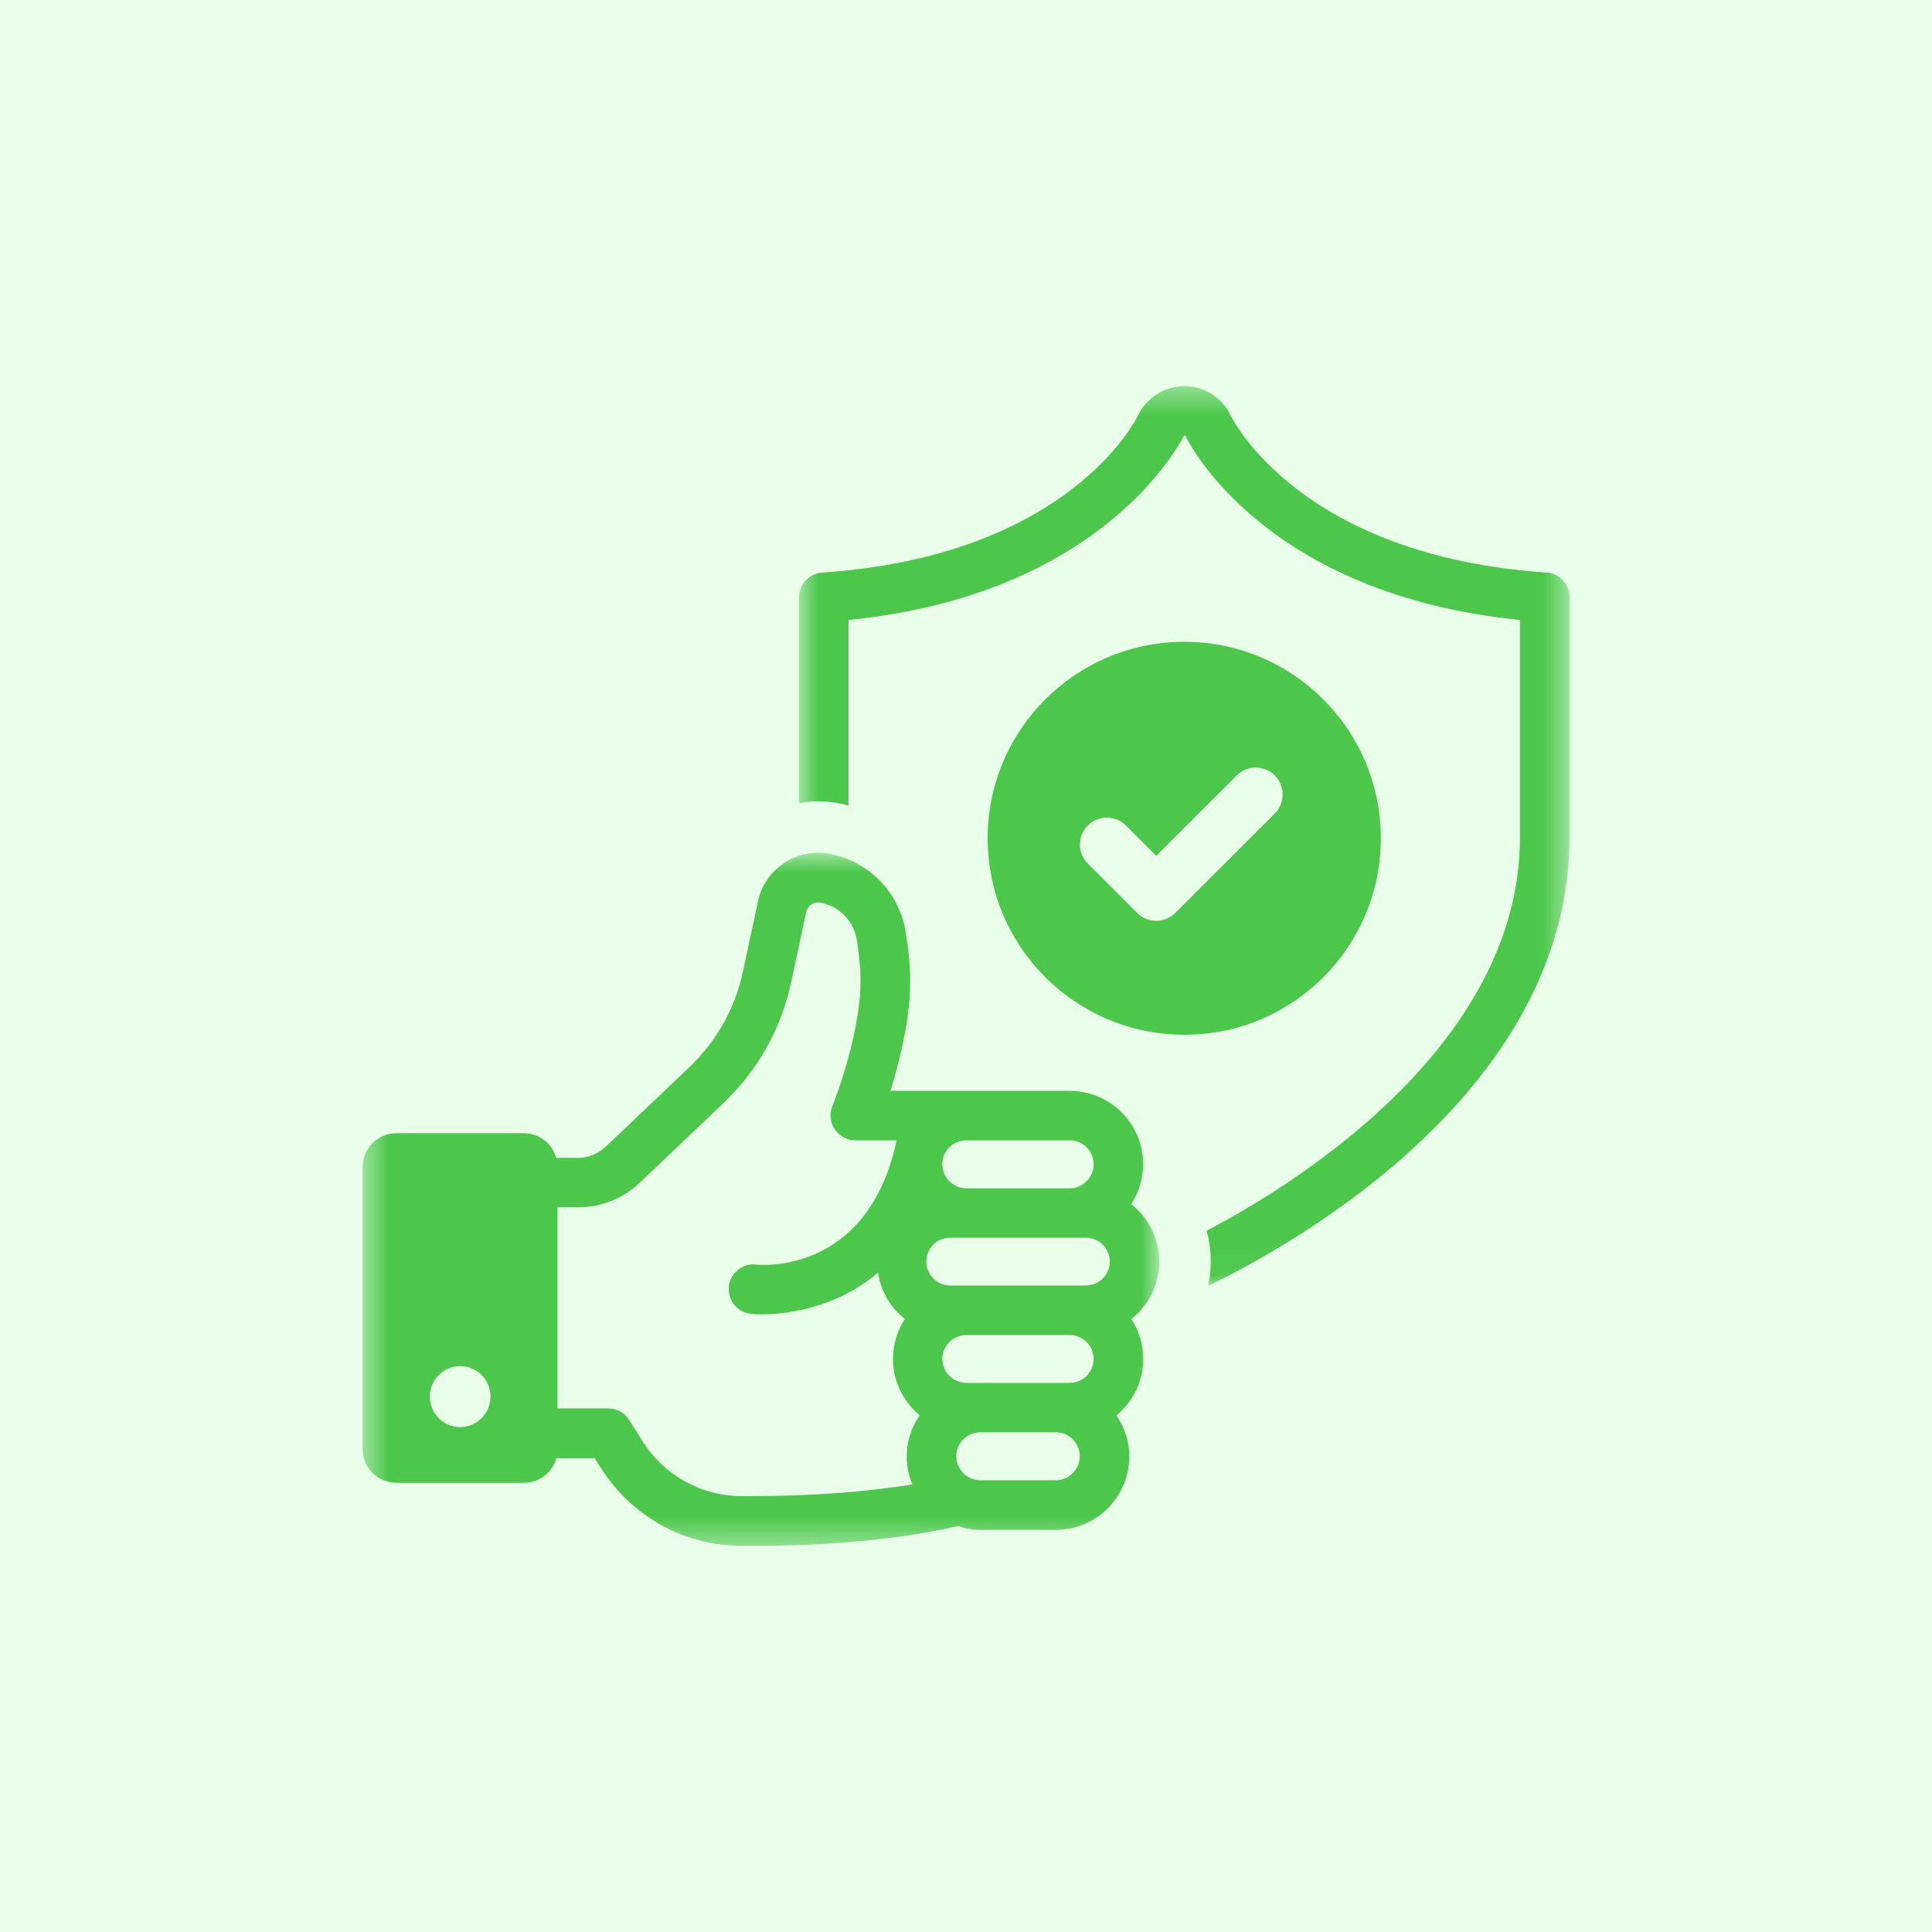 <svg width="72" height="72" viewBox="0 0 72 72" fill="none" xmlns="http://www.w3.org/2000/svg">
<g id="Group 297">
<rect id="Rectangle 384" width="72" height="72" fill="#E9FFE9"/>
<g id="Group 293">
<g id="Clip path group">
<mask id="mask0_4577_23546" style="mask-type:luminance" maskUnits="userSpaceOnUse" x="29" y="14" width="30" height="34">
<g id="527dfc3aae">
<path id="Vector" d="M29.693 14.391H58.5V47.97H29.693V14.391Z" fill="white"/>
</g>
</mask>
<g mask="url(#mask0_4577_23546)">
<g id="Group">
<path id="Vector_2" d="M57.638 21.339C48.515 20.72 45.973 15.706 45.854 15.469C45.546 14.816 44.874 14.391 44.14 14.391C43.411 14.391 42.734 14.816 42.417 15.469C42.317 15.687 39.78 20.72 30.642 21.339C30.159 21.372 29.781 21.765 29.781 22.253V29.93C30.012 29.887 30.249 29.864 30.491 29.864C30.718 29.864 30.941 29.883 31.177 29.92C31.329 29.944 31.471 29.977 31.622 30.02V23.104C41.134 22.153 43.956 16.515 44.136 16.231C44.16 16.231 44.188 16.25 44.193 16.264V16.273C44.311 16.515 47.137 22.153 56.644 23.104V31.207C56.644 39.003 48.165 44.192 44.969 45.866C45.068 46.235 45.12 46.618 45.12 47.011C45.12 47.319 45.087 47.621 45.031 47.914C47.63 46.67 58.491 40.899 58.491 31.207V22.253C58.491 21.765 58.112 21.372 57.638 21.339Z" fill="#4CC74C"/>
</g>
</g>
</g>
<path id="Vector_3" d="M51.46 31.24C51.46 27.196 48.179 23.918 44.131 23.918C40.088 23.923 36.807 27.201 36.807 31.24C36.807 35.28 40.088 38.563 44.136 38.563C48.184 38.563 51.46 35.285 51.46 31.24ZM47.507 30.318L43.8 34.022C43.606 34.216 43.345 34.315 43.09 34.315C42.834 34.315 42.574 34.216 42.379 34.022L40.538 32.182C40.145 31.789 40.145 31.155 40.538 30.763C40.931 30.37 41.565 30.37 41.958 30.763L43.09 31.893L46.087 28.899C46.48 28.506 47.114 28.506 47.507 28.899C47.9 29.291 47.895 29.93 47.507 30.318Z" fill="#4CC74C"/>
<g id="Clip path group_2">
<mask id="mask1_4577_23546" style="mask-type:luminance" maskUnits="userSpaceOnUse" x="13" y="31" width="31" height="27">
<g id="80b9bf7fe2">
<path id="Vector_4" d="M13.5 31.719H43.249V57.611H13.5V31.719Z" fill="white"/>
</g>
</mask>
<g mask="url(#mask1_4577_23546)">
<g id="Group_2">
<path id="Vector_5" d="M43.199 47.014C43.199 46.177 42.82 45.401 42.157 44.876C42.441 44.431 42.602 43.92 42.602 43.386C42.602 41.882 41.376 40.652 39.861 40.652H33.185C33.431 39.852 33.744 38.703 33.872 37.497C33.962 36.655 33.923 35.718 33.748 34.711C33.498 33.221 32.338 32.062 30.856 31.811C29.658 31.617 28.502 32.393 28.247 33.59L27.684 36.224C27.39 37.587 26.699 38.812 25.685 39.777L22.58 42.729C22.291 42.998 21.927 43.15 21.524 43.15H20.724C20.582 42.62 20.099 42.232 19.516 42.232H14.772C14.081 42.232 13.513 42.79 13.513 43.49V54.001C13.513 54.701 14.077 55.259 14.772 55.259H19.526C20.108 55.259 20.586 54.867 20.733 54.341H22.158L22.372 54.673C23.508 56.489 25.458 57.586 27.594 57.61H28.119C30.098 57.61 33.033 57.482 35.713 56.872C36.007 56.972 36.272 57.014 36.532 57.014H39.349C40.855 57.014 42.086 55.789 42.086 54.275C42.086 53.736 41.92 53.206 41.603 52.747C42.242 52.218 42.607 51.461 42.607 50.647C42.607 50.117 42.45 49.607 42.162 49.157C42.82 48.632 43.199 47.856 43.199 47.014ZM17.144 53.183C16.524 53.183 16.018 52.676 16.018 52.047C16.018 51.423 16.524 50.912 17.144 50.912C17.774 50.912 18.281 51.423 18.281 52.047C18.281 52.676 17.774 53.183 17.144 53.183ZM36.012 42.497H39.861C40.358 42.497 40.756 42.894 40.756 43.386C40.756 43.883 40.358 44.285 39.861 44.285H36.012C35.524 44.285 35.117 43.887 35.117 43.386C35.112 42.894 35.519 42.497 36.012 42.497ZM34.004 55.321C32.243 55.604 30.207 55.756 27.953 55.756H27.608C26.107 55.742 24.729 54.966 23.929 53.684L23.446 52.918C23.28 52.648 22.987 52.487 22.66 52.487H20.776V44.994H21.524C22.4 44.994 23.229 44.663 23.853 44.067L26.959 41.111C28.242 39.89 29.113 38.334 29.483 36.608L30.046 33.982C30.098 33.75 30.316 33.604 30.553 33.637C31.253 33.75 31.812 34.309 31.93 35.023C32.068 35.86 32.106 36.627 32.03 37.303C31.817 39.252 31.05 41.144 31.021 41.215C30.903 41.504 30.931 41.825 31.107 42.081C31.282 42.336 31.566 42.497 31.873 42.497H33.412L33.37 42.7C32.233 47.502 28.351 47.142 28.186 47.128C27.939 47.099 27.698 47.166 27.508 47.322C27.314 47.473 27.191 47.691 27.163 47.932C27.139 48.183 27.21 48.424 27.357 48.618C27.508 48.807 27.726 48.935 27.967 48.959C27.982 48.968 28.133 48.982 28.389 48.982C29.151 48.982 31.064 48.826 32.721 47.43C32.82 48.107 33.18 48.731 33.725 49.153C33.431 49.602 33.28 50.117 33.28 50.642C33.28 51.456 33.64 52.213 34.274 52.743C33.957 53.201 33.791 53.727 33.791 54.27C33.786 54.62 33.862 54.975 34.004 55.321ZM39.349 55.165H36.532C36.035 55.165 35.638 54.758 35.638 54.266C35.638 53.779 36.035 53.377 36.532 53.377H39.349C39.837 53.377 40.239 53.774 40.239 54.266C40.239 54.758 39.837 55.165 39.349 55.165ZM39.861 51.536H36.012C35.524 51.536 35.117 51.139 35.117 50.642C35.117 50.15 35.524 49.753 36.012 49.753H39.861C40.358 49.753 40.756 50.15 40.756 50.642C40.756 51.139 40.358 51.536 39.861 51.536ZM40.462 47.908H35.41C34.923 47.908 34.52 47.511 34.52 47.014C34.52 46.522 34.918 46.125 35.41 46.125H40.467C40.954 46.125 41.361 46.523 41.361 47.014C41.361 47.511 40.954 47.908 40.462 47.908Z" fill="#4CC74C"/>
</g>
</g>
</g>
</g>
</g>
</svg>

